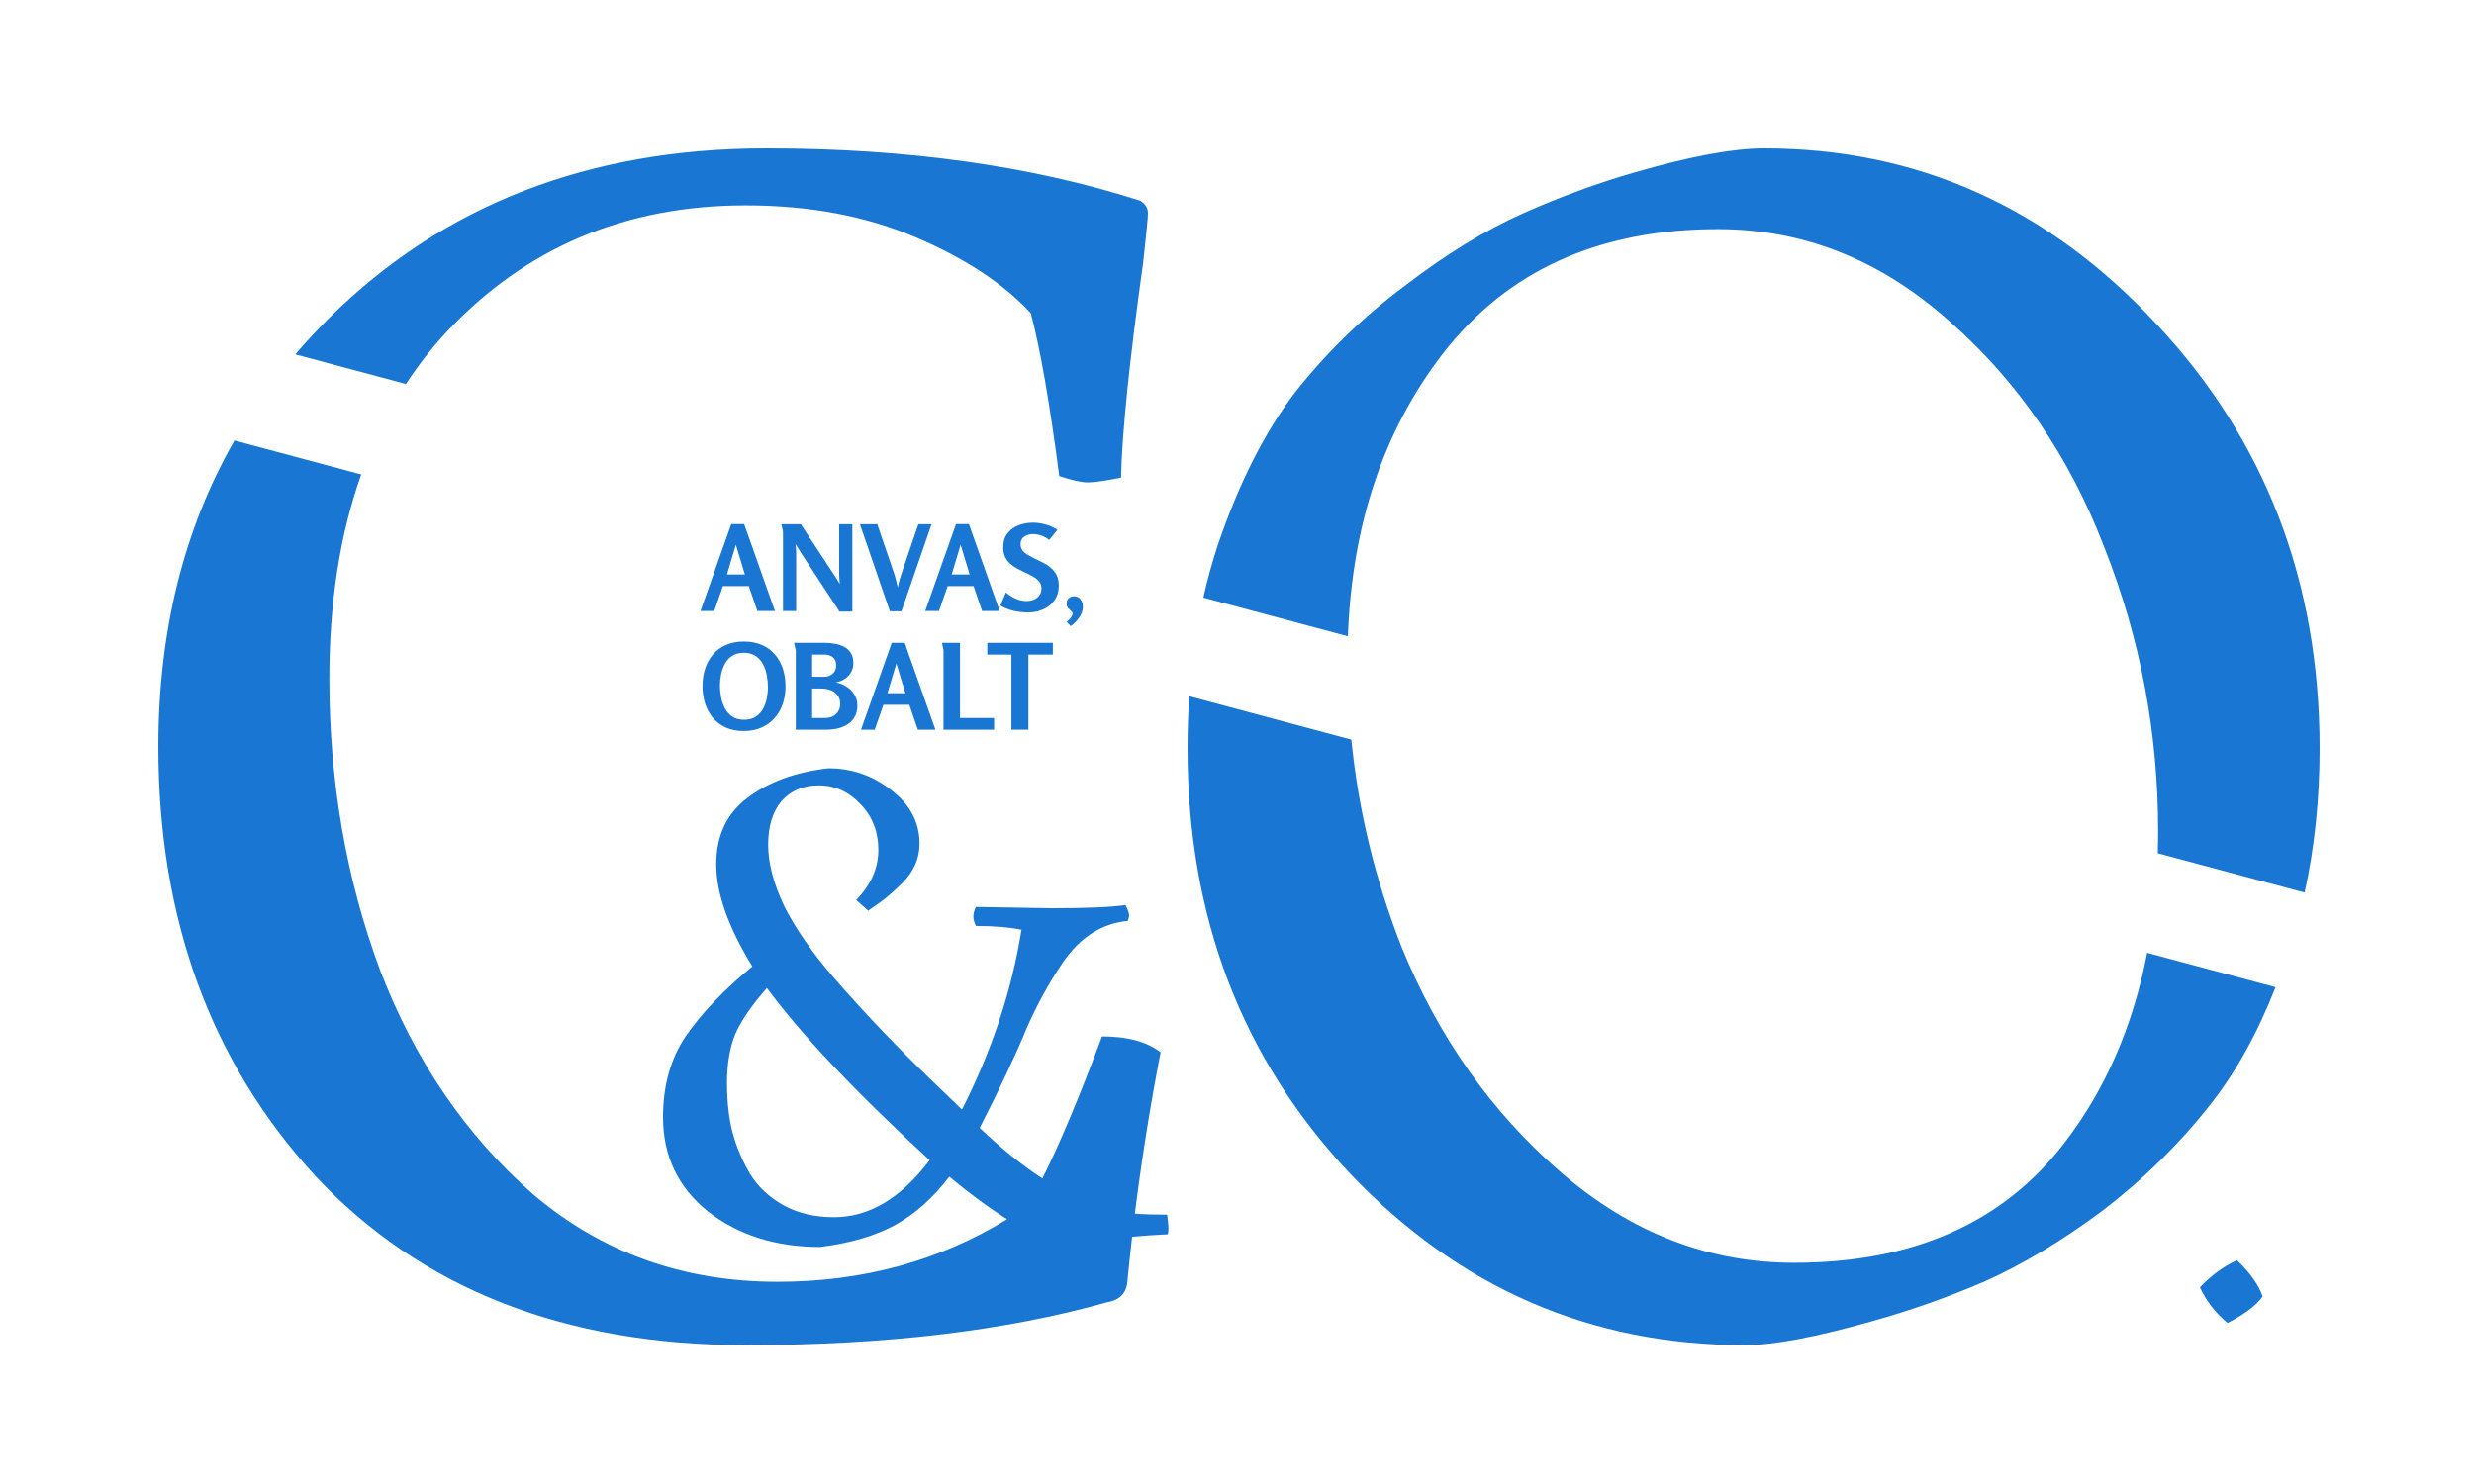<svg width="250" height="150" viewBox="0 0 250 150" fill="none" xmlns="http://www.w3.org/2000/svg">
<rect width="250" height="150" fill="white"/>
<path fill-rule="evenodd" clip-rule="evenodd" d="M31.84 118.84C42.507 130.253 57.013 135.96 75.36 135.96C89.44 135.96 101.6 134.52 111.84 131.64C113.12 131.427 113.813 130.733 113.92 129.56C114.066 128.042 114.225 126.526 114.399 125.012C115.498 124.904 116.701 124.82 118.008 124.76C118.051 124.589 118.072 124.376 118.072 124.12C118.072 123.821 118.029 123.373 117.944 122.776C116.639 122.776 115.551 122.741 114.68 122.672C115.361 117.208 116.228 111.771 117.28 106.36C115.893 105.293 113.92 104.76 111.36 104.76C109.069 110.896 107.061 115.683 105.335 119.12C103.295 117.788 101.183 116.084 99 114.008C101.091 109.912 102.669 106.563 103.736 103.96C104.76 101.613 105.976 99.395 107.384 97.304C109.133 94.744 111.331 93.336 113.976 93.08L114.104 92.568C114.104 92.312 113.976 91.949 113.72 91.48C112.355 91.693 109.88 91.8 106.296 91.8L98.616 91.672C98.445 92.013 98.36 92.333 98.36 92.632C98.36 92.931 98.445 93.251 98.616 93.592C100.408 93.592 101.944 93.72 103.224 93.976C102.243 100.12 100.237 106.179 97.208 112.152L95.416 110.424C91.277 106.499 87.544 102.616 84.216 98.776C82.083 96.301 80.44 93.933 79.288 91.672C78.179 89.368 77.624 87.277 77.624 85.4C77.624 83.523 78.072 82.051 78.968 80.984C79.907 79.917 81.165 79.384 82.744 79.384C84.365 79.384 85.773 80.024 86.968 81.304C88.163 82.541 88.76 84.077 88.76 85.912C88.76 87.747 88.013 89.432 86.52 90.968L87.736 92.056C87.779 92.013 88.141 91.757 88.824 91.288C89.507 90.819 90.296 90.136 91.192 89.24C92.344 88.088 92.92 86.765 92.92 85.272C92.92 83.139 91.981 81.347 90.104 79.896C88.227 78.403 86.093 77.656 83.704 77.656C80.376 78.04 77.645 79.043 75.512 80.664C73.421 82.243 72.376 84.483 72.376 87.384C72.376 90.285 73.592 93.72 76.024 97.688C73.123 100.077 70.883 102.424 69.304 104.728C67.768 106.989 67 109.72 67 112.92C67 116.845 68.515 120.024 71.544 122.456C74.616 124.845 78.392 126.04 82.872 126.04C85.944 125.656 88.483 124.909 90.488 123.8C92.493 122.691 94.307 121.069 95.928 118.936C97.976 120.643 99.917 122.072 101.752 123.224L101.77 123.235C94.912 127.452 87.175 129.56 78.56 129.56C69.067 129.56 60.853 126.627 53.92 120.76C47.093 114.787 41.92 107.213 38.4 98.04C34.987 88.867 33.28 79.053 33.28 68.6C33.28 60.862 34.355 53.981 36.505 47.957L23.693 44.524C18.564 53.49 16 63.808 16 75.48C16 92.867 21.28 107.32 31.84 118.84ZM29.839 35.819C30.923 34.552 32.069 33.319 33.28 32.12C44.8 20.707 59.52 15 77.44 15C91.627 15 104.213 16.76 115.2 20.28C115.733 20.6 116 21.027 116 21.56C116 21.987 115.84 23.64 115.52 26.52C114.133 36.44 113.387 43.693 113.28 48.28C111.68 48.6 110.56 48.76 109.92 48.76C109.28 48.76 108.32 48.547 107.04 48.12C106.08 40.76 105.12 35.267 104.16 31.64C101.387 28.653 97.493 26.093 92.48 23.96C87.467 21.827 81.76 20.76 75.36 20.76C63.2 20.76 53.12 25.027 45.12 33.56C43.607 35.196 42.239 36.947 41.016 38.813L29.839 35.819ZM223.36 111.64C225.935 108.379 228.13 104.427 229.945 99.785L216.972 96.309C215.554 103.69 212.777 110.081 208.64 115.48C202.453 123.587 193.333 127.64 181.28 127.64C172.64 127.64 164.8 124.6 157.76 118.52C150.72 112.44 145.333 104.813 141.6 95.64C138.947 88.851 137.264 81.891 136.552 74.76L120.175 70.372C120.058 72.091 120 73.847 120 75.64C120 92.707 125.493 107.053 136.48 118.68C147.467 130.2 160.747 135.96 176.32 135.96C179.2 135.96 183.467 135.16 189.12 133.56C192.96 132.493 196.747 131.16 200.48 129.56C204.32 127.853 208.32 125.453 212.48 122.36C216.64 119.16 220.267 115.587 223.36 111.64ZM234.4 75.64C234.4 80.778 233.895 85.638 232.885 90.22L218.046 86.244C218.069 85.491 218.08 84.73 218.08 83.96C218.08 74.04 216.267 64.493 212.64 55.32C209.12 46.147 203.893 38.52 196.96 32.44C190.027 26.253 182.24 23.16 173.6 23.16C161.547 23.16 152.267 27.373 145.76 35.8C139.8 43.548 136.616 53.053 136.205 64.315L121.6 60.401C122.003 58.606 122.483 56.859 123.04 55.16C125.173 48.867 127.787 43.693 130.88 39.64C134.08 35.587 137.76 32.013 141.92 28.92C146.08 25.72 150.08 23.267 153.92 21.56C157.76 19.853 161.547 18.467 165.28 17.4C170.827 15.8 175.147 15 178.24 15C193.707 15 206.933 20.92 217.92 32.76C228.907 44.493 234.4 58.787 234.4 75.64ZM84.28 123.032C87.821 123.032 91.043 121.112 93.944 117.272C86.435 110.36 80.952 104.557 77.496 99.864C75.96 101.613 74.893 103.171 74.296 104.536C73.741 105.901 73.464 107.544 73.464 109.464C73.464 111.384 73.656 113.069 74.04 114.52C74.424 115.928 75 117.293 75.768 118.616C76.579 119.939 77.709 121.005 79.16 121.816C80.611 122.627 82.317 123.032 84.28 123.032ZM78.308 61.76L75.2 52.976H73.892L70.784 61.76H72.176L73.052 59.24H75.668L76.532 61.76H78.308ZM73.46 58.064L74.36 55.064L75.272 58.064H73.46ZM84.378 58.244L80.922 52.988H78.954L79.122 53.72V61.76H80.454V55.796C80.454 55.66 80.446 55.524 80.43 55.388C80.414 55.252 80.398 55.12 80.382 54.992C80.462 55.12 80.546 55.252 80.634 55.388C80.722 55.524 80.806 55.66 80.886 55.796L84.834 61.82H86.13V52.988H84.798V58.112C84.798 58.264 84.806 58.42 84.822 58.58C84.846 58.732 84.862 58.884 84.87 59.036C84.79 58.9 84.71 58.768 84.63 58.64C84.55 58.504 84.466 58.372 84.378 58.244ZM90.365 58.004L88.649 52.988H86.897L89.921 61.784H91.097L94.133 52.988H92.801L91.181 57.728C91.085 58 90.997 58.272 90.917 58.544C90.845 58.816 90.777 59.092 90.713 59.372C90.665 59.14 90.613 58.912 90.557 58.688C90.501 58.456 90.437 58.228 90.365 58.004ZM101.019 61.76L97.911 52.976H96.603L93.495 61.76H94.887L95.763 59.24H98.379L99.243 61.76H101.019ZM96.171 58.064L97.071 55.064L97.983 58.064H96.171ZM105.685 53.024C105.261 52.896 104.825 52.832 104.377 52.832C103.865 52.832 103.381 52.92 102.925 53.096C102.469 53.272 102.097 53.544 101.809 53.912C101.521 54.28 101.377 54.756 101.377 55.34C101.377 55.708 101.441 56.028 101.569 56.3C101.697 56.564 101.865 56.788 102.073 56.972C102.281 57.156 102.513 57.32 102.769 57.464C103.025 57.6 103.285 57.728 103.549 57.848C103.845 57.984 104.121 58.124 104.377 58.268C104.633 58.412 104.841 58.58 105.001 58.772C105.161 58.956 105.241 59.192 105.241 59.48C105.241 59.76 105.169 59.996 105.025 60.188C104.881 60.372 104.697 60.512 104.473 60.608C104.249 60.704 104.009 60.752 103.753 60.752C103.369 60.752 102.993 60.672 102.625 60.512C102.257 60.344 101.933 60.132 101.653 59.876L101.089 61.208C101.513 61.456 101.965 61.636 102.445 61.748C102.933 61.852 103.421 61.904 103.909 61.904C104.453 61.904 104.957 61.8 105.421 61.592C105.893 61.384 106.273 61.076 106.561 60.668C106.849 60.26 106.993 59.764 106.993 59.18C106.993 58.748 106.913 58.384 106.753 58.088C106.593 57.792 106.385 57.544 106.129 57.344C105.873 57.136 105.593 56.96 105.289 56.816L104.425 56.396C104.185 56.276 103.965 56.156 103.765 56.036C103.573 55.908 103.417 55.76 103.297 55.592C103.185 55.424 103.129 55.224 103.129 54.992C103.129 54.648 103.257 54.396 103.513 54.236C103.769 54.068 104.053 53.984 104.365 53.984C104.645 53.984 104.937 54.036 105.241 54.14C105.545 54.244 105.805 54.392 106.021 54.584L106.849 53.552C106.505 53.32 106.117 53.144 105.685 53.024ZM109.185 60.584C109.033 60.376 108.813 60.272 108.525 60.272C108.325 60.272 108.149 60.34 107.997 60.476C107.853 60.612 107.781 60.784 107.781 60.992C107.781 61.192 107.829 61.348 107.925 61.46C108.029 61.572 108.129 61.668 108.225 61.748C108.329 61.82 108.381 61.912 108.381 62.024C108.381 62.128 108.345 62.232 108.273 62.336C108.209 62.44 108.129 62.536 108.033 62.624C107.945 62.72 107.865 62.804 107.793 62.876L107.997 63.08L108.201 63.284C108.529 63.052 108.813 62.764 109.053 62.42C109.301 62.084 109.425 61.708 109.425 61.292C109.425 61.02 109.345 60.784 109.185 60.584ZM75.14 73.892C74.468 73.892 73.872 73.776 73.352 73.544C72.84 73.312 72.408 72.992 72.056 72.584C71.704 72.168 71.436 71.684 71.252 71.132C71.076 70.58 70.988 69.988 70.988 69.356C70.988 68.716 71.076 68.124 71.252 67.58C71.436 67.028 71.704 66.548 72.056 66.14C72.416 65.732 72.852 65.416 73.364 65.192C73.884 64.96 74.48 64.844 75.152 64.844C75.84 64.844 76.444 64.956 76.964 65.18C77.492 65.404 77.932 65.72 78.284 66.128C78.644 66.536 78.916 67.016 79.1 67.568C79.284 68.12 79.376 68.724 79.376 69.38C79.376 70.028 79.28 70.628 79.088 71.18C78.896 71.724 78.616 72.2 78.248 72.608C77.888 73.016 77.444 73.332 76.916 73.556C76.396 73.78 75.804 73.892 75.14 73.892ZM75.188 72.752C75.652 72.752 76.036 72.656 76.34 72.464C76.652 72.264 76.9 72.004 77.084 71.684C77.268 71.356 77.4 70.996 77.48 70.604C77.56 70.212 77.6 69.82 77.6 69.428C77.6 69.036 77.56 68.64 77.48 68.24C77.408 67.832 77.28 67.46 77.096 67.124C76.912 66.78 76.66 66.504 76.34 66.296C76.028 66.088 75.636 65.984 75.164 65.984C74.7 65.984 74.312 66.084 74 66.284C73.696 66.476 73.452 66.736 73.268 67.064C73.084 67.392 72.952 67.752 72.872 68.144C72.792 68.536 72.752 68.924 72.752 69.308C72.752 69.7 72.792 70.1 72.872 70.508C72.952 70.908 73.084 71.28 73.268 71.624C73.452 71.96 73.7 72.232 74.012 72.44C74.324 72.648 74.716 72.752 75.188 72.752ZM86.232 67.028C86.232 67.372 86.152 67.684 85.992 67.964C85.832 68.236 85.616 68.46 85.344 68.636C85.072 68.812 84.772 68.924 84.444 68.972C84.836 69.036 85.196 69.176 85.524 69.392C85.86 69.6 86.128 69.868 86.328 70.196C86.536 70.524 86.64 70.9 86.64 71.324C86.64 71.772 86.548 72.152 86.364 72.464C86.188 72.776 85.948 73.028 85.644 73.22C85.34 73.412 85 73.552 84.624 73.64C84.248 73.72 83.868 73.76 83.484 73.76H80.412V65.708C80.412 65.7 80.396 65.64 80.364 65.528C80.34 65.416 80.316 65.3 80.292 65.18C80.268 65.06 80.252 64.992 80.244 64.976H83.364C83.708 64.976 84.048 65.008 84.384 65.072C84.728 65.128 85.036 65.232 85.308 65.384C85.588 65.528 85.812 65.736 85.98 66.008C86.148 66.272 86.232 66.612 86.232 67.028ZM84.492 67.256C84.492 67 84.44 66.792 84.336 66.632C84.232 66.472 84.088 66.356 83.904 66.284C83.72 66.204 83.508 66.164 83.268 66.164H82.068V68.408H83.304C83.528 68.408 83.728 68.36 83.904 68.264C84.088 68.168 84.232 68.036 84.336 67.868C84.44 67.692 84.492 67.488 84.492 67.256ZM84.9 71.132C84.9 70.772 84.808 70.48 84.624 70.256C84.44 70.024 84.204 69.856 83.916 69.752C83.628 69.648 83.324 69.596 83.004 69.596H82.068V72.572H83.376C83.672 72.572 83.932 72.516 84.156 72.404C84.388 72.292 84.568 72.128 84.696 71.912C84.832 71.696 84.9 71.436 84.9 71.132ZM91.419 64.976L94.527 73.76H92.751L91.887 71.24H89.271L88.395 73.76H87.003L90.111 64.976H91.419ZM90.579 67.064L89.679 70.064H91.491L90.579 67.064ZM95.185 64.976H97.009V72.572H100.453V73.76H95.341V65.708L95.185 64.976ZM102.204 66.164H99.768V64.976H106.392V66.164H103.92V73.76H102.204V66.164ZM222.304 130.12C222.912 131.464 223.84 132.664 225.088 133.72C225.696 133.432 226.368 133.032 227.104 132.52C227.84 131.976 228.352 131.48 228.64 131.032C228.224 129.848 227.36 128.632 226.048 127.384C224.704 127.992 223.456 128.904 222.304 130.12Z" fill="#1976D2"/>
</svg>
